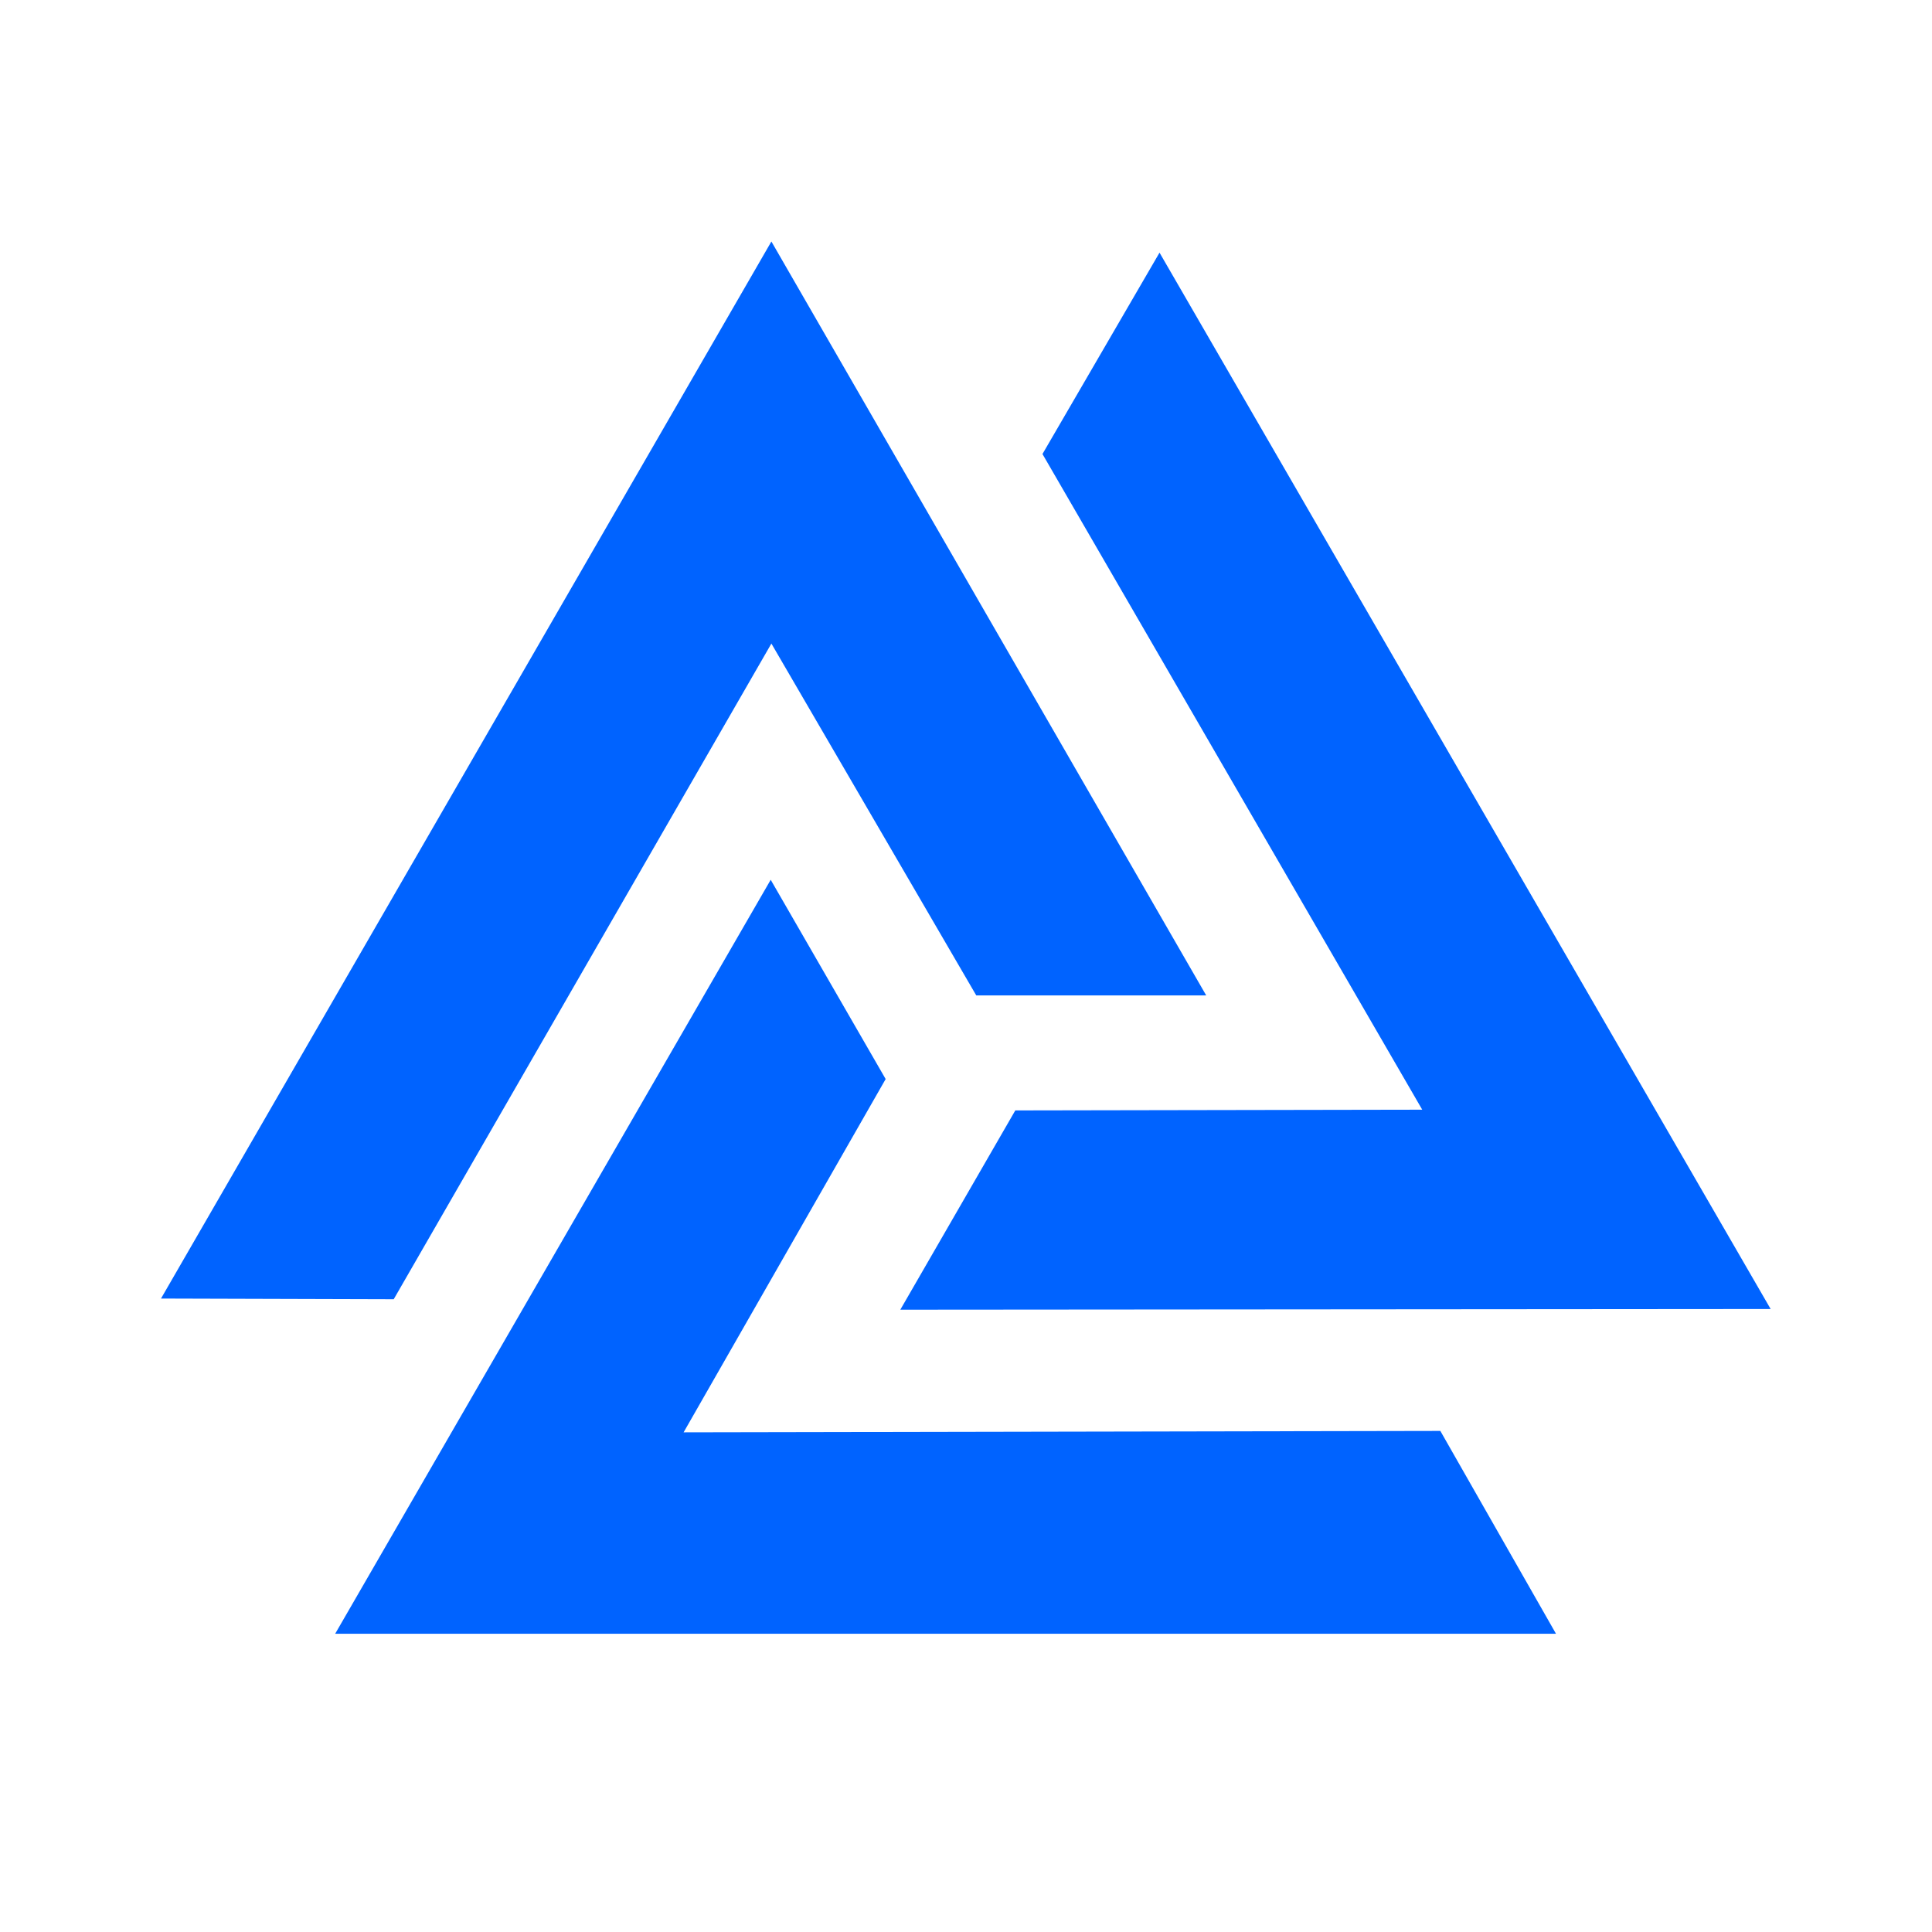 <?xml version="1.0" standalone="no"?><!DOCTYPE svg PUBLIC "-//W3C//DTD SVG 1.1//EN" "http://www.w3.org/Graphics/SVG/1.1/DTD/svg11.dtd"><svg t="1552672214306" class="icon" style="" viewBox="0 0 1024 1024" version="1.1" xmlns="http://www.w3.org/2000/svg" p-id="9217" xmlns:xlink="http://www.w3.org/1999/xlink" width="40" height="40"><defs><style type="text/css"></style></defs><path d="M408.853 128L85.333 688.256l123.349 0.363 200.171-347.52 108.587 186.496h121.877z" fill="#0063FF" p-id="9218"></path><path d="M177.664 865.92h647.04l-61.291-107.499-401.088 0.747 107.093-187.243-60.928-105.621-230.827 399.595z" fill="#0063FF" p-id="9219"></path><path d="M552.533 240.64l201.28 347.52-215.68 0.384-60.949 105.621 461.291-0.363L614.571 133.909z" fill="#0063FF" p-id="9220"></path></svg>